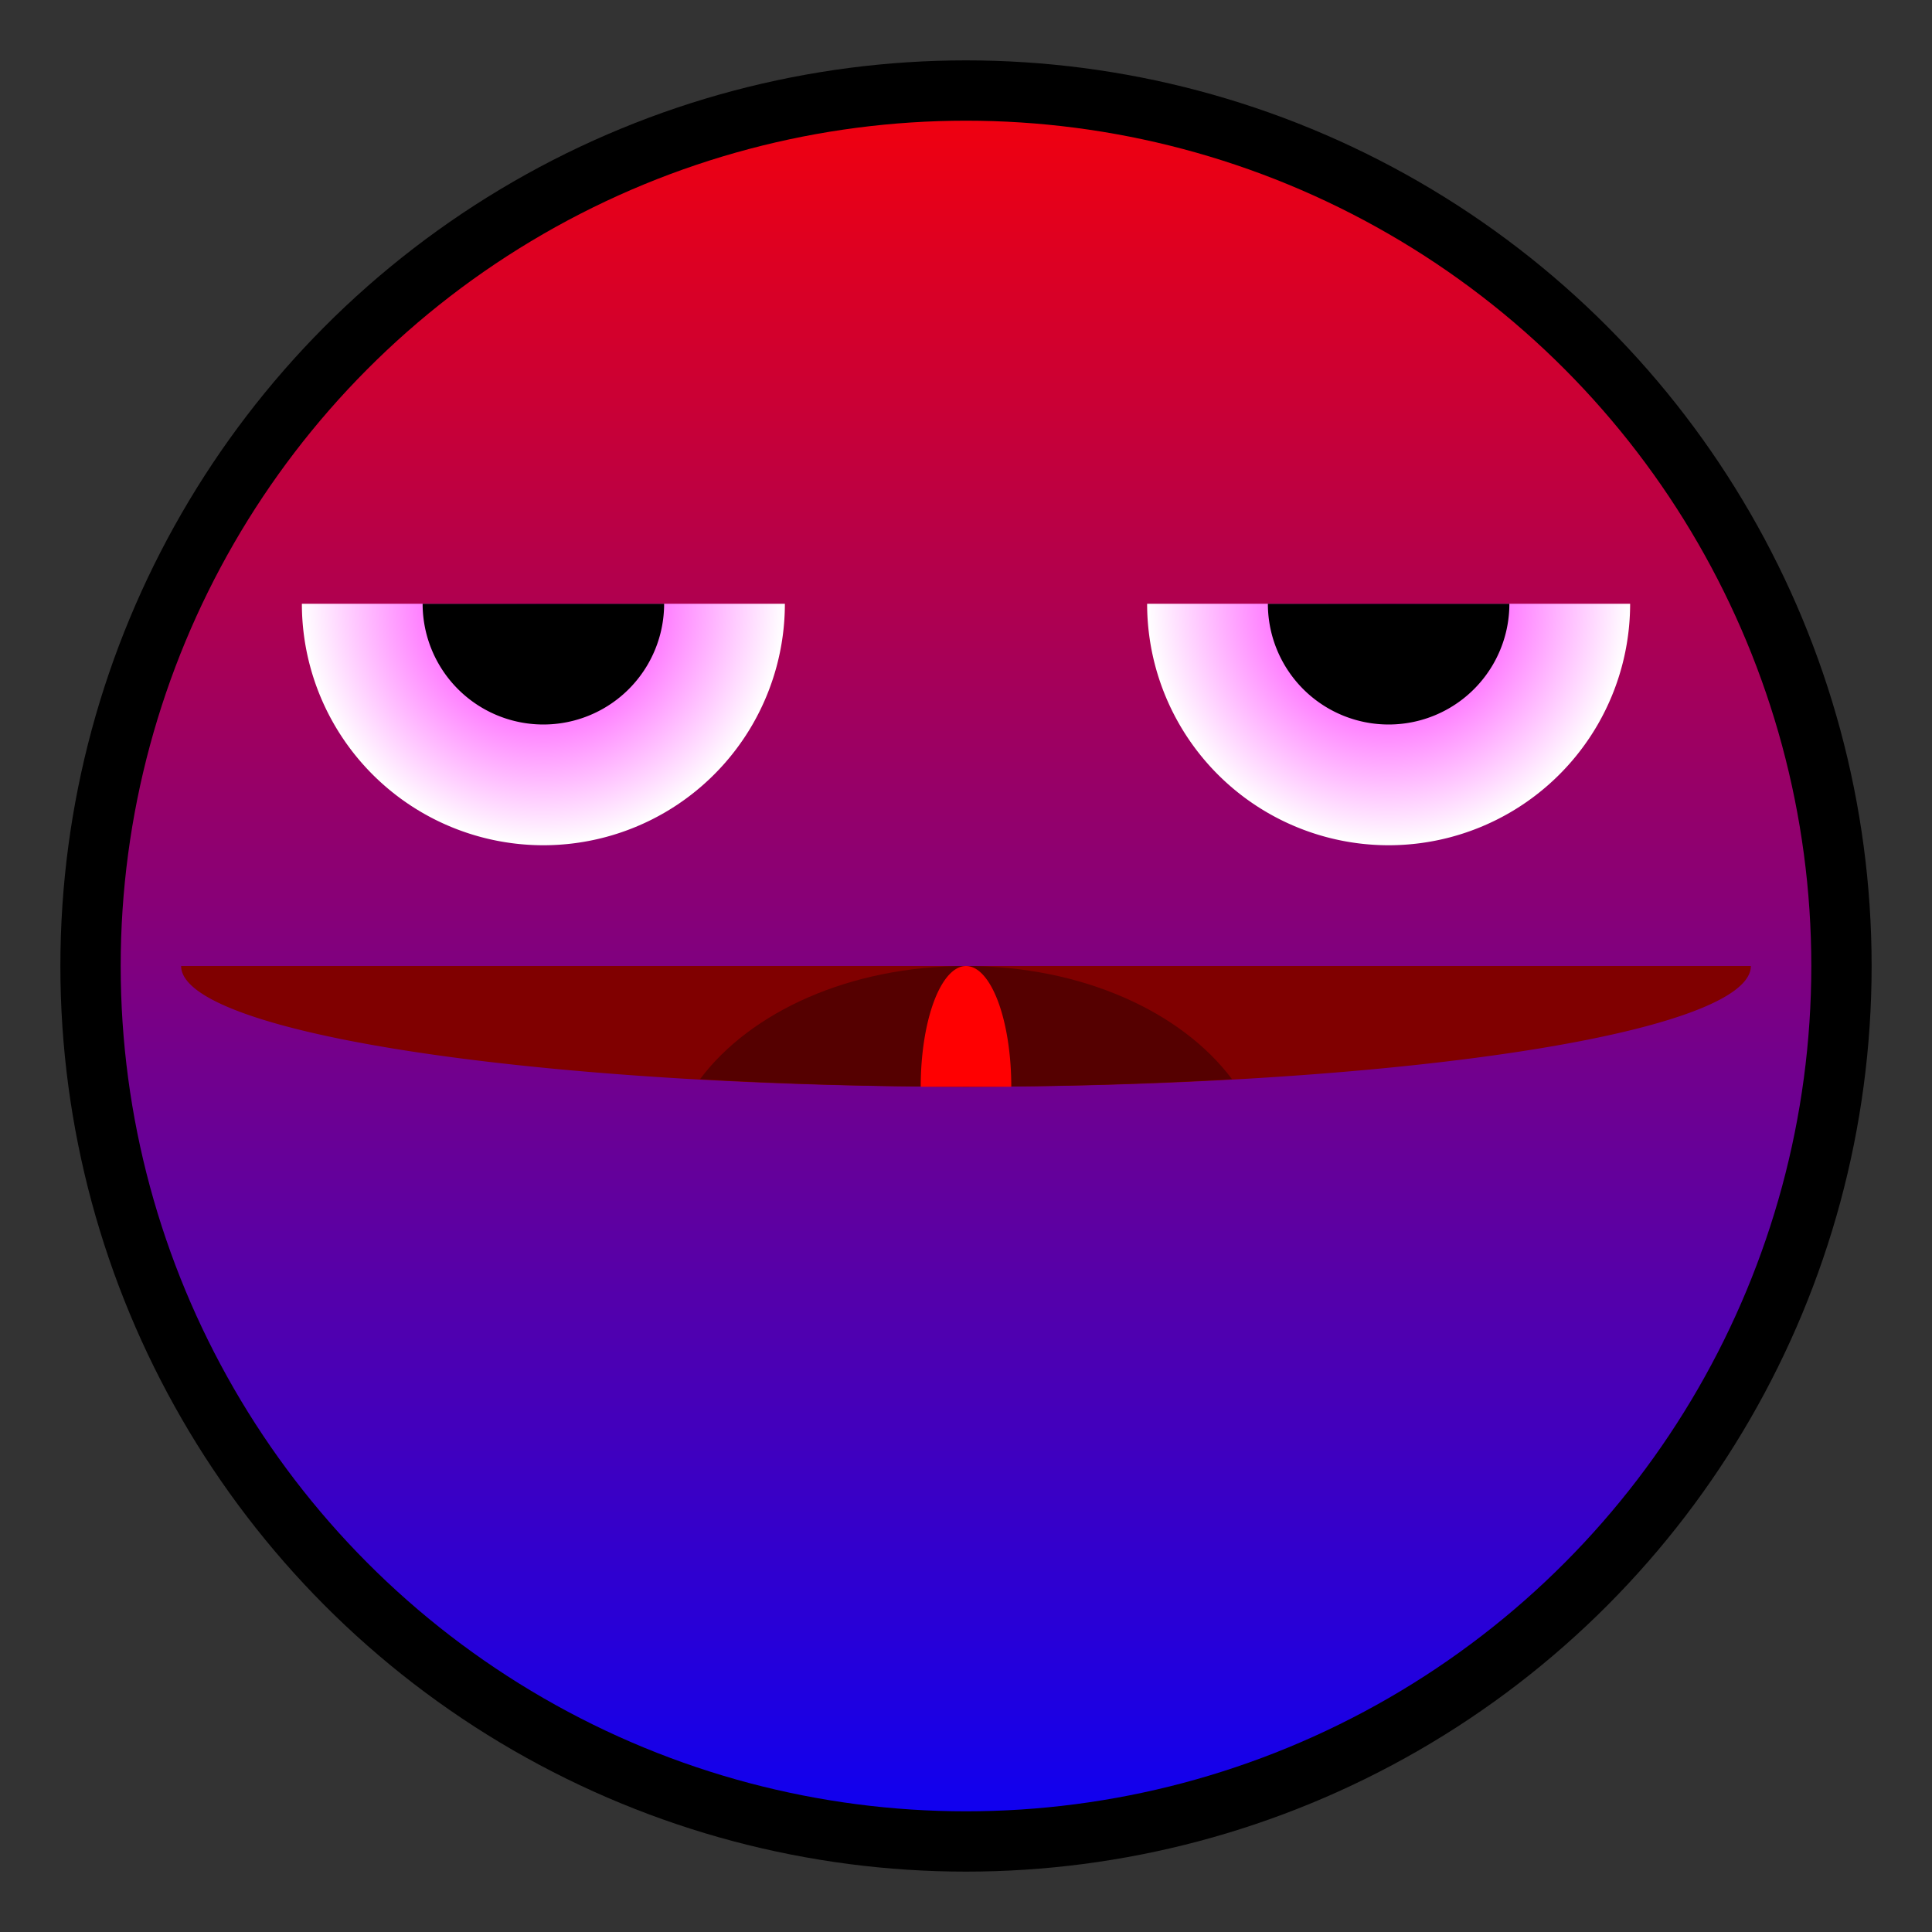 <?xml version="1.0" encoding="UTF-8" standalone="no"?>
<!-- Created with Inkscape (http://www.inkscape.org/) -->

<svg xmlns:dc="http://purl.org/dc/elements/1.1/" xmlns:cc="http://creativecommons.org/ns#" xmlns:rdf="http://www.w3.org/1999/02/22-rdf-syntax-ns#" xmlns:svg="http://www.w3.org/2000/svg" xmlns="http://www.w3.org/2000/svg" xmlns:xlink="http://www.w3.org/1999/xlink" xmlns:sodipodi="http://sodipodi.sourceforge.net/DTD/sodipodi-0.dtd" xmlns:inkscape="http://www.inkscape.org/namespaces/inkscape" width="32px" height="32px" id="svg3505" sodipodi:version="0.32" inkscape:version="0.91 r13725" sodipodi:docname="22.svg" inkscape:output_extension="org.inkscape.output.svg.inkscape" version="1.1">
  <rect width="100%" height="100%" fill="#333333" stroke="none"/>
  <defs id="defs3507">
    <inkscape:perspective sodipodi:type="inkscape:persp3d" inkscape:vp_x="0 : 16 : 1" inkscape:vp_y="0 : 1000 : 0" inkscape:vp_z="32 : 16 : 1" inkscape:persp3d-origin="16 : 10.666667 : 1" id="perspective3513" />
    <inkscape:perspective id="perspective4690" inkscape:persp3d-origin="372.04724 : 350.78739 : 1" inkscape:vp_z="744.09448 : 526.18109 : 1" inkscape:vp_y="0 : 1000 : 0" inkscape:vp_x="0 : 526.18109 : 1" sodipodi:type="inkscape:persp3d" />
    <linearGradient inkscape:collect="always" xlink:href="#blue2red" id="linearGradient4263" x1="7.965" y1="0.01" x2="7.965" y2="15.99" gradientUnits="userSpaceOnUse" gradientTransform="matrix(2.003,0,0,2.003,-31.951,-0.02)" />
    <linearGradient inkscape:collect="always" id="blue2red">
      <stop style="stop-color:red;stop-opacity:1;" offset="0" id="stop4259" />
      <stop style="stop-color:blue;stop-opacity:1" offset="1" id="stop4261" />
    </linearGradient>
    <radialGradient inkscape:collect="always" xlink:href="#redEyes" id="radialGradient24979" cx="9" cy="10" fx="9" fy="10" r="4" gradientUnits="userSpaceOnUse" />
    <linearGradient inkscape:collect="always" id="redEyes">
      <stop style="stop-color:fuchsia;stop-opacity:1" offset="0" id="stop4273" />
      <stop style="stop-color:white;stop-opacity:1" offset="1" id="stop4275" />
    </linearGradient>
    <radialGradient inkscape:collect="always" xlink:href="#redEyes" id="radialGradient24981" cx="23" cy="10" fx="23" fy="10" r="4" gradientUnits="userSpaceOnUse" />
  </defs>
  <sodipodi:namedview id="base" pagecolor="#ffffff" bordercolor="#666666" borderopacity="1.0" inkscape:pageopacity="0.0" inkscape:pageshadow="2" inkscape:zoom="22.125" inkscape:cx="16" inkscape:cy="16" inkscape:current-layer="layer1" showgrid="true" inkscape:grid-bbox="true" inkscape:document-units="px" objecttolerance="10000" gridtolerance="10000" guidetolerance="10000" inkscape:window-width="1600" inkscape:window-height="878" inkscape:window-x="0" inkscape:window-y="0" inkscape:object-paths="true" inkscape:object-nodes="true" inkscape:snap-bbox="true" inkscape:snap-guide="true" inkscape:window-maximized="1">
    <inkscape:grid type="xygrid" id="grid3515" units="px" visible="true" enabled="true" spacingx="1px" spacingy="1px" empspacing="4" snapvisiblegridlinesonly="true" />
  </sodipodi:namedview>
  <g id="layer1" inkscape:label="Layer 1" inkscape:groupmode="layer">
    <path sodipodi:end="6.2831853" sodipodi:start="3.1415927" sodipodi:ry="1.346267e-06" sodipodi:rx="14.000002" sodipodi:cy="15.999996" sodipodi:cx="16" id="path3443" style="fill:white;fill-opacity:1;fill-rule:nonzero;stroke:none;stroke-width:1;stroke-linecap:butt;stroke-linejoin:miter;stroke-miterlimit:4;stroke-dasharray:none;stroke-dashoffset:0;stroke-opacity:1" sodipodi:type="arc" sodipodi:open="true" />
    <g id="g10001">
      <rect y="0" x="0" height="32" width="32" id="rect7732" style="fill:none;stroke:none" />
      <circle r="15" id="path4818" style="fill:black;fill-opacity:1;fill-rule:nonzero;stroke:none;stroke-width:1;stroke-linecap:butt;stroke-linejoin:miter;stroke-miterlimit:4;stroke-dasharray:none;stroke-dashoffset:0;stroke-opacity:1" cx="16" cy="16" />
      <circle r="14.001" cy="16" cx="-16" transform="scale(-1,1)" id="path3319" style="fill:url(#linearGradient4263);fill-opacity:1;fill-rule:nonzero;stroke:none;stroke-width:0.1;stroke-linecap:round;stroke-linejoin:round;stroke-miterlimit:4;stroke-dasharray:none;stroke-dashoffset:0;stroke-opacity:1" />
      <path sodipodi:open="true" sodipodi:end="3.1415927" sodipodi:start="0" d="m 29,16 a 13,2 0 0 1 -6.5,1.732 13,2 0 0 1 -13,0 13,2 0 0 1 -6.5,-1.732" sodipodi:ry="1.999993" sodipodi:rx="12.999999" sodipodi:cy="16.000008" sodipodi:cx="15.999996" id="path3429" style="fill:maroon;fill-opacity:1;fill-rule:nonzero;stroke:none" sodipodi:type="arc" />
      <path inkscape:connector-curvature="0" style="fill:#500;fill-opacity:1;stroke:none" d="m 16,16 c -1.925,0 -3.571,0.759 -4.406,1.875 C 12.975,17.952 14.447,18 16,18 17.553,18 19.025,17.952 20.406,17.875 19.571,16.759 17.925,16 16,16 Z" id="path5770" />
      <path sodipodi:type="arc" style="fill:#ff0001;fill-opacity:1;stroke:none" id="path5707" sodipodi:cx="16" sodipodi:cy="18" sodipodi:rx="0.75" sodipodi:ry="2" d="M 15.25,18 A 0.75,2 0 0 1 16,16 0.75,2 0 0 1 16.75,18 L 16,18 Z" sodipodi:start="3.1415927" sodipodi:end="6.2831853" />
      <path d="m 13,10 a 4,4 0 0 1 -2,3.464 4,4 0 0 1 -4,0 4,4 0 0 1 -2,-3.464 l 4,2e-7 z" sodipodi:end="3.1415927" sodipodi:start="0" sodipodi:ry="4" sodipodi:rx="4" sodipodi:cy="9.9999952" sodipodi:cx="8.9999962" sodipodi:type="arc" id="path3407-2" style="fill:url(#radialGradient24979);fill-opacity:1;fill-rule:nonzero;stroke:none;stroke-width:0.1;stroke-linecap:round;stroke-linejoin:round;stroke-miterlimit:4;stroke-dasharray:none;stroke-dashoffset:0;stroke-opacity:1" />
      <path d="m 27,10 a 4,4 0 0 1 -2,3.464 4,4 0 0 1 -4,0 4,4 0 0 1 -2,-3.464 l 4,2e-7 z" sodipodi:end="3.1415927" sodipodi:start="0" sodipodi:ry="4" sodipodi:rx="4" sodipodi:cy="9.9999952" sodipodi:cx="22.999996" sodipodi:type="arc" style="fill:url(#radialGradient24981);fill-opacity:1;fill-rule:nonzero;stroke:none;stroke-width:0.1;stroke-linecap:round;stroke-linejoin:round;stroke-miterlimit:4;stroke-dasharray:none;stroke-dashoffset:0;stroke-opacity:1" id="path3425-4" />
      <path d="m 11,10 a 2,2 0 0 1 -1,1.732 2,2 0 0 1 -2,0 A 2,2 0 0 1 7,10 L 9,10 Z" sodipodi:end="3.1415927" sodipodi:start="0" sodipodi:ry="2" sodipodi:rx="2" sodipodi:cy="10" sodipodi:cx="9" sodipodi:type="arc" id="path3409-6" style="fill:black;fill-opacity:1;fill-rule:nonzero;stroke:none" />
      <path d="m 25,10 a 2,2 0 0 1 -1,1.732 2,2 0 0 1 -2,0 2,2 0 0 1 -1,-1.732 L 23,10 Z" sodipodi:end="3.1415927" sodipodi:start="0" sodipodi:ry="2" sodipodi:rx="2" sodipodi:cy="10" sodipodi:cx="23" sodipodi:type="arc" style="fill:black;fill-opacity:1;fill-rule:nonzero;stroke:none" id="path3427-1" />
    </g>
  </g>
</svg>
